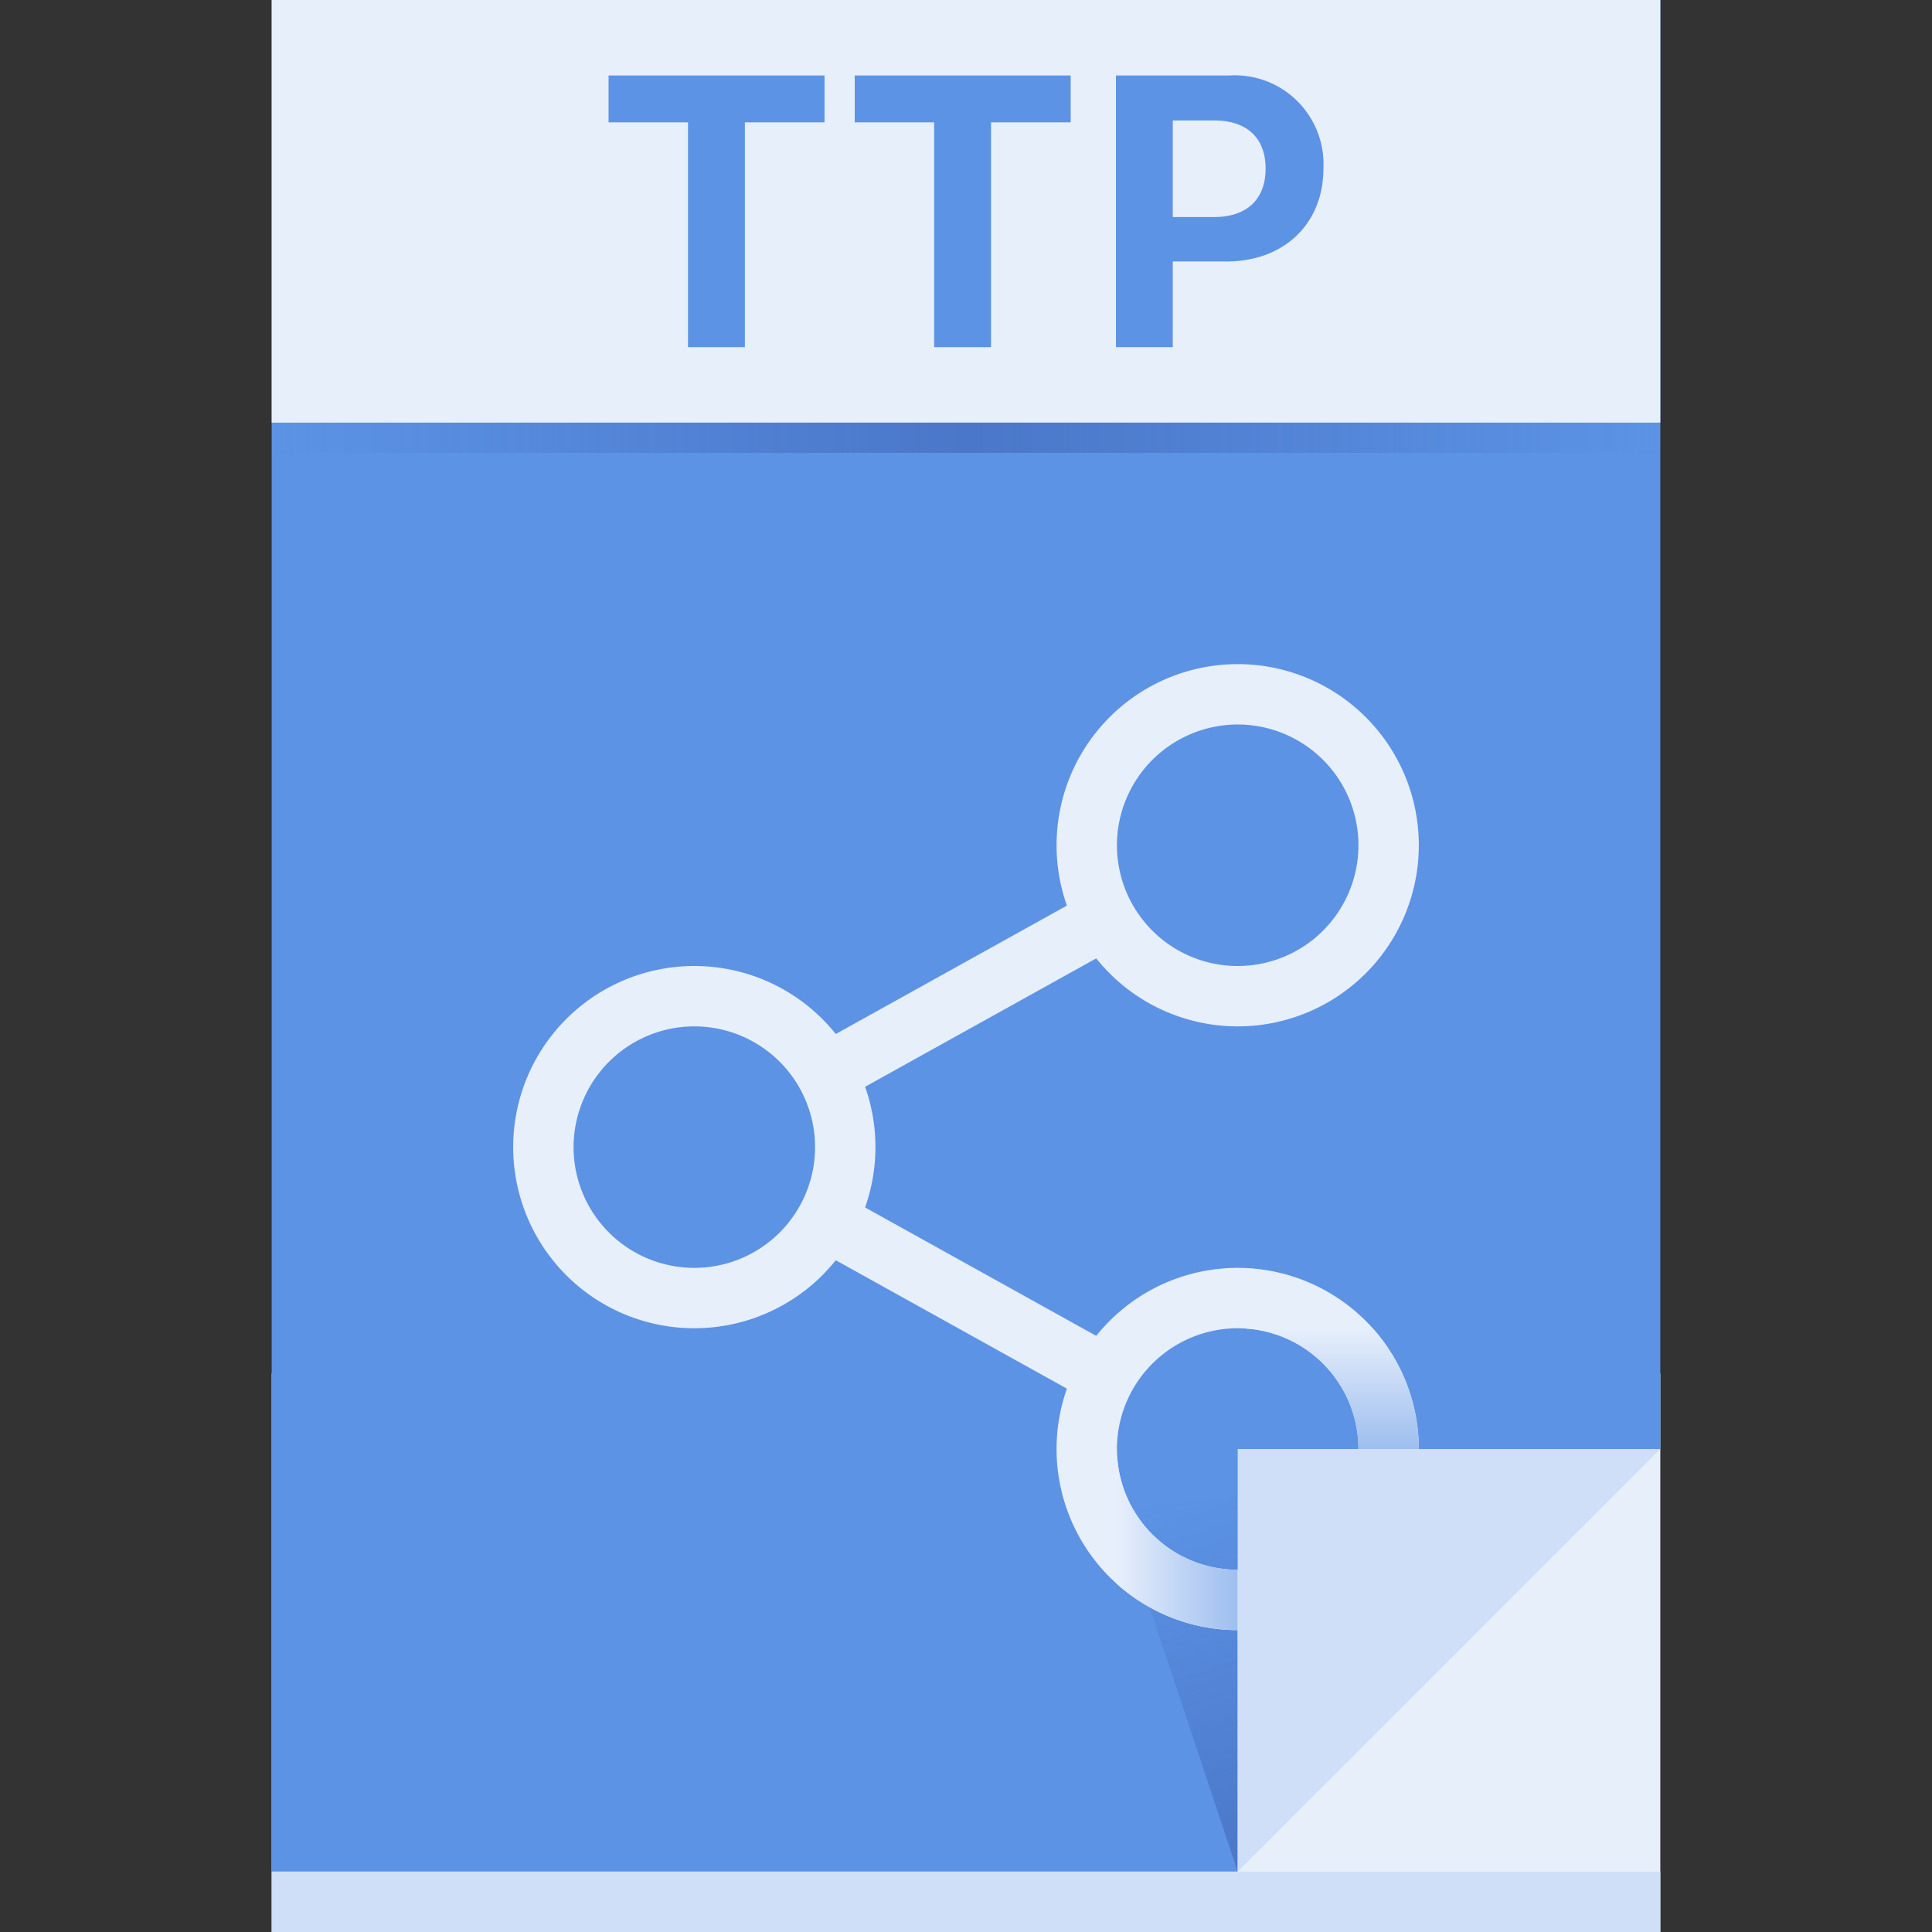 <svg xmlns="http://www.w3.org/2000/svg" xmlns:xlink="http://www.w3.org/1999/xlink" width="128" height="128" viewBox="0 0 128 128">
  <rect x="0" y="0" width="128" height="128" fill="#333333" stroke="none"/>
  <defs>
    <linearGradient id="a" data-name="Unbenannter Verlauf 26" x1="18" y1="29" x2="110" y2="29" gradientUnits="userSpaceOnUse">
      <stop offset="0" stop-color="#395bac" stop-opacity="0"/>
      <stop offset="0.5" stop-color="#395bac"/>
      <stop offset="1" stop-color="#395bac" stop-opacity="0"/>
    </linearGradient>
    <linearGradient id="b" data-name="Unbenannter Verlauf 22" x1="1147.166" y1="238.125" x2="1170.916" y2="230.5" gradientTransform="translate(316 -1048) rotate(90)" gradientUnits="userSpaceOnUse">
      <stop offset="0" stop-color="#395bac" stop-opacity="0"/>
      <stop offset="1" stop-color="#395bac"/>
    </linearGradient>
    <clipPath id="c">
      <path d="M82,88a8,8,0,1,1-8,8,8.009,8.009,0,0,1,8-8m0-4A12,12,0,1,0,94,96,12,12,0,0,0,82,84Z" fill="#e7effb"/>
    </clipPath>
    <linearGradient id="d" data-name="Unbenannter Verlauf 41" x1="90" y1="88" x2="90" y2="96.057" gradientUnits="userSpaceOnUse">
      <stop offset="0" stop-color="#e7effb"/>
      <stop offset="1" stop-color="#9dbeef"/>
    </linearGradient>
    <linearGradient id="e" x1="64" y1="104" x2="64" y2="112.057" gradientTransform="translate(14 -4)" xlink:href="#d"/>
  </defs>
  <g>
    <rect x="18" y="91" width="92" height="37" fill="#e7effb"/>
    <polygon points="18 0 18 124 82 124 82 96 110 96 110 0 18 0" fill="#5c93e5"/>
    <rect x="18" width="92" height="28" fill="#e7effb"/>
    <rect x="18" y="28" width="92" height="2" opacity="0.5" fill="url(#a)"/>
    <polyline points="82 56 46 76 82 96" fill="none" stroke="#e7effb" stroke-miterlimit="10" stroke-width="4"/>
    <path d="M82,106A10,10,0,1,1,92,96,10.011,10.011,0,0,1,82,106Z" fill="#5c93e5"/>
    <g>
      <path d="M82,66A10,10,0,1,1,92,56,10.011,10.011,0,0,1,82,66Z" fill="#5c93e5"/>
      <path d="M82,48a8,8,0,1,1-8,8,8.009,8.009,0,0,1,8-8m0-4A12,12,0,1,0,94,56,12,12,0,0,0,82,44Z" fill="#e7effb"/>
    </g>
    <g>
      <path d="M46,86A10,10,0,1,1,56,76,10.011,10.011,0,0,1,46,86Z" fill="#5c93e5"/>
      <path d="M46,68a8,8,0,1,1-8,8,8.009,8.009,0,0,1,8-8m0-4A12,12,0,1,0,58,76,12,12,0,0,0,46,64Z" fill="#e7effb"/>
    </g>
    <polygon points="74 100 82 124 82 99.111 74 100" opacity="0.5" fill="url(#b)"/>
    <rect x="18" y="124" width="92" height="4" fill="#cedff7"/>
    <g>
      <path d="M49.35,23V8.106h5.277V5H40.319V8.106h5.264V23Z" fill="#5c93e5"/>
      <path d="M65.658,23V8.106h5.277V5H56.627V8.106h5.264V23Z" fill="#5c93e5"/>
      <path d="M73.934,5V23H77.7V17.324h3.555c3.792,0,6.424-2.47,6.424-6.162A5.88,5.88,0,0,0,81.444,5ZM77.7,7.981h2.744c2.158,0,3.405,1.148,3.405,3.193s-1.26,3.206-3.418,3.206H77.7Z" fill="#5c93e5"/>
    </g>
    <g>
      <path d="M82,88a8,8,0,1,1-8,8,8.009,8.009,0,0,1,8-8m0-4A12,12,0,1,0,94,96,12,12,0,0,0,82,84Z" fill="#e7effb"/>
      <g clip-path="url(#c)">
        <rect x="82" y="88" width="16" height="8" fill="url(#d)"/>
        <rect x="70" y="100" width="16" height="8" transform="translate(-26 182) rotate(-90)" fill="url(#e)"/>
      </g>
    </g>
    <polygon points="82 96 82 124 110 96 82 96" fill="#cedff7"/>
  </g>
</svg>

